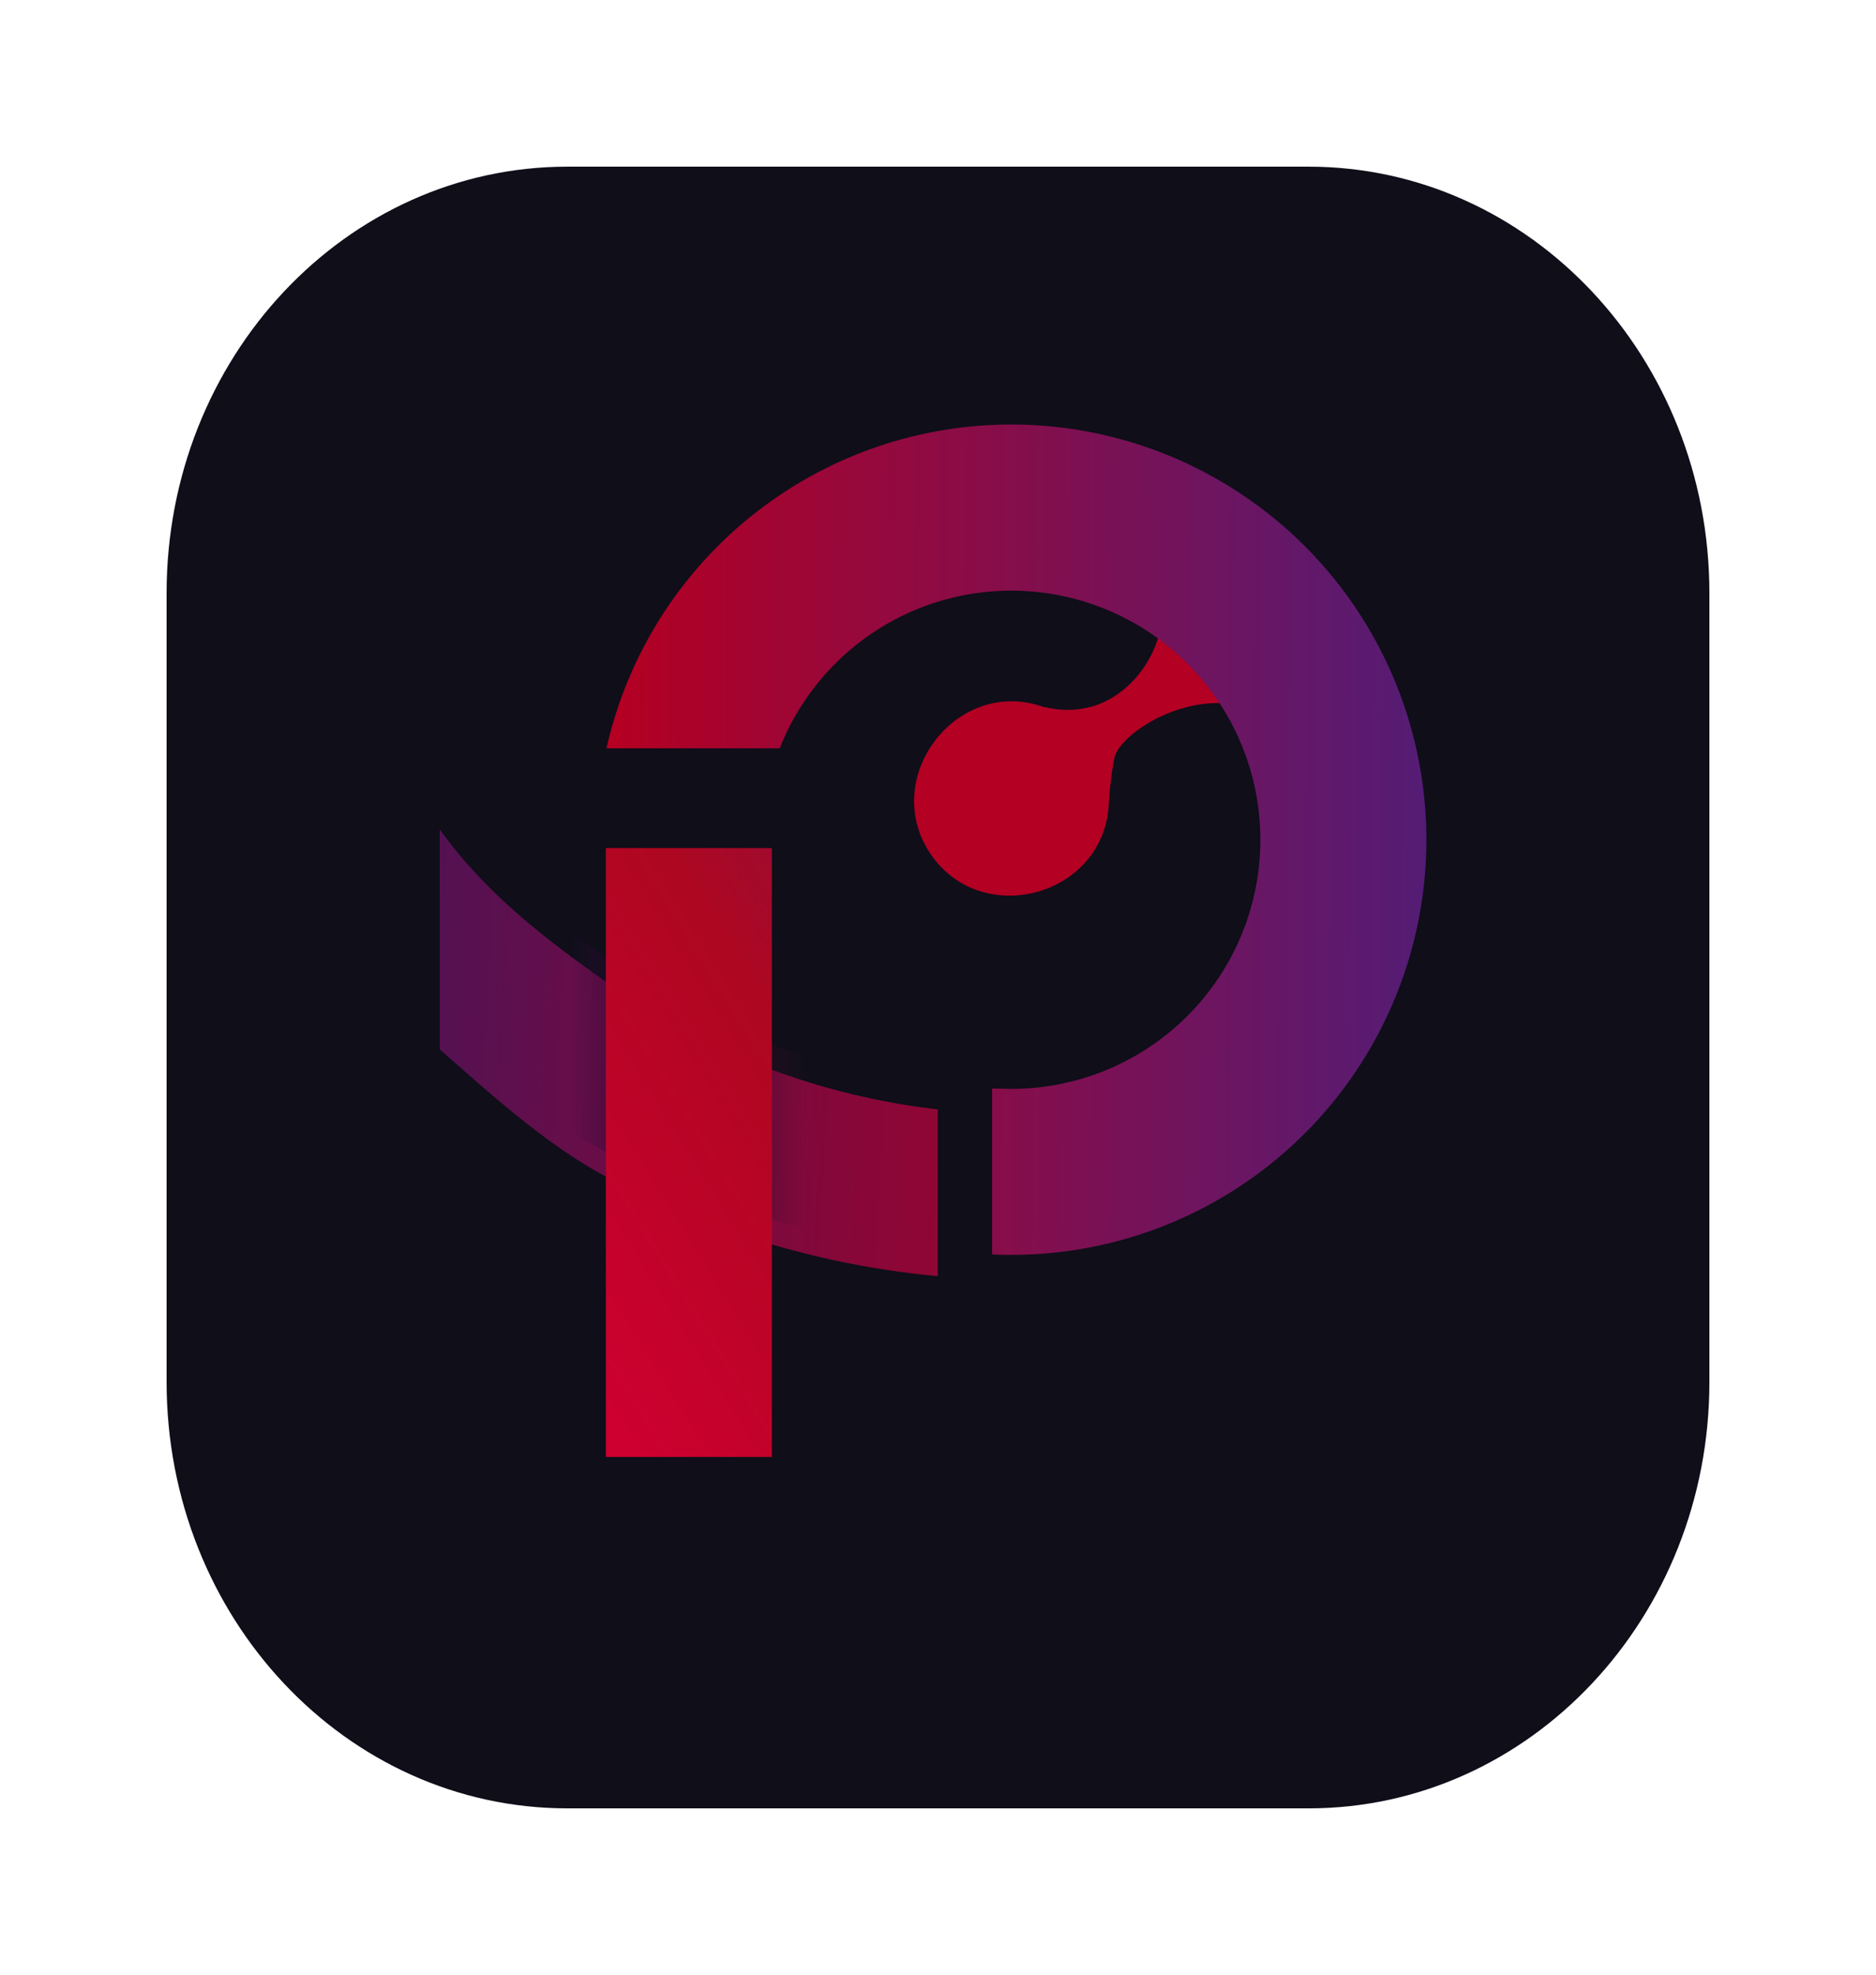 <svg xmlns="http://www.w3.org/2000/svg" xmlns:xlink="http://www.w3.org/1999/xlink" width="191.51" height="201.546" viewBox="0 0 191.51 201.546">
  <defs>
    <filter id="Path_19" x="0" y="0" width="191.51" height="201.546" filterUnits="userSpaceOnUse">
      <feOffset dy="7.002" input="SourceAlpha"/>
      <feGaussianBlur stdDeviation="5.669" result="blur"/>
      <feFlood flood-color="#1a1818" flood-opacity="0.2"/>
      <feComposite operator="in" in2="blur"/>
      <feComposite in="SourceGraphic"/>
    </filter>
    <linearGradient id="linear-gradient" x1="2.235" y1="0.588" x2="-0.702" y2="0.439" gradientUnits="objectBoundingBox">
      <stop offset="0" stop-color="#c00033"/>
      <stop offset="0.077" stop-color="#b60027"/>
      <stop offset="0.156" stop-color="#b30023"/>
      <stop offset="0.291" stop-color="#a3022a"/>
      <stop offset="0.555" stop-color="#7a0a3f"/>
      <stop offset="0.917" stop-color="#391660"/>
      <stop offset="1" stop-color="#2a1969"/>
    </linearGradient>
    <filter id="Path_20" x="27.891" y="67.636" width="84.856" height="79.603" filterUnits="userSpaceOnUse">
      <feOffset dy="2.835" input="SourceAlpha"/>
      <feGaussianBlur stdDeviation="5.669" result="blur-2"/>
      <feFlood flood-color="#1a1818" flood-opacity="0.078"/>
      <feComposite operator="in" in2="blur-2"/>
      <feComposite in="SourceGraphic"/>
    </filter>
    <linearGradient id="linear-gradient-2" y1="-399.685" x2="1" y2="-399.685" gradientUnits="objectBoundingBox">
      <stop offset="0" stop-color="#361147" stop-opacity="0.102"/>
      <stop offset="0.001" stop-color="#351046" stop-opacity="0.102"/>
      <stop offset="0.153" stop-color="#2d0730" stop-opacity="0.604"/>
      <stop offset="0.313" stop-color="#270122" stop-opacity="0.902"/>
      <stop offset="0.493" stop-color="#26001e"/>
      <stop offset="0.654" stop-color="#2c0421" stop-opacity="0.816"/>
      <stop offset="0.888" stop-color="#3f0f2b" stop-opacity="0.306"/>
      <stop offset="1" stop-color="#4b1732" stop-opacity="0"/>
    </linearGradient>
    <linearGradient id="linear-gradient-3" x1="-0.088" y1="-311.681" x2="1.697" y2="-312.709" gradientUnits="objectBoundingBox">
      <stop offset="0.138" stop-color="#b30023"/>
      <stop offset="0.266" stop-color="#9b052f"/>
      <stop offset="0.534" stop-color="#5e144f"/>
      <stop offset="0.562" stop-color="#581653"/>
      <stop offset="0.683" stop-color="#521655"/>
      <stop offset="0.83" stop-color="#44175c"/>
      <stop offset="0.989" stop-color="#2b1868"/>
      <stop offset="1" stop-color="#2a1969"/>
    </linearGradient>
    <linearGradient id="linear-gradient-4" x1="0.266" y1="1.029" x2="1.47" y2="-1.693" gradientUnits="objectBoundingBox">
      <stop offset="0" stop-color="#cd002f"/>
      <stop offset="0.325" stop-color="#ae0721"/>
      <stop offset="1" stop-color="#482080"/>
    </linearGradient>
    <filter id="Rectangle_35" x="44.838" y="69.537" width="50.963" height="96.154" filterUnits="userSpaceOnUse">
      <feOffset dy="2.835" input="SourceAlpha"/>
      <feGaussianBlur stdDeviation="5.669" result="blur-3"/>
      <feFlood flood-color="#1a1818" flood-opacity="0.078"/>
      <feComposite operator="in" in2="blur-3"/>
      <feComposite in="SourceGraphic"/>
    </filter>
    <linearGradient id="linear-gradient-5" x1="0.014" y1="0.497" x2="1.128" y2="0.504" gradientUnits="objectBoundingBox">
      <stop offset="0" stop-color="#b30023"/>
      <stop offset="1" stop-color="#482080"/>
    </linearGradient>
    <filter id="Path_23" x="44.9" y="26.324" width="117.715" height="118.749" filterUnits="userSpaceOnUse">
      <feOffset dy="2.835" input="SourceAlpha"/>
      <feGaussianBlur stdDeviation="5.669" result="blur-4"/>
      <feFlood flood-color="#1a1818" flood-opacity="0.078"/>
      <feComposite operator="in" in2="blur-4"/>
      <feComposite in="SourceGraphic"/>
    </filter>
  </defs>
  <g id="Group_31" data-name="Group 31" transform="translate(2.488 -11.514)">
    <g id="Component_4_4" data-name="Component 4 – 4" transform="translate(14.52 21.52)">
      <g id="Group_35" data-name="Group 35">
        <g transform="matrix(1, 0, 0, 1, -17.01, -10.01)" filter="url(#Path_19)">
          <path id="Path_19-2" data-name="Path 19" d="M172.014,65.04v80.5c0,24.037-18.315,43.512-40.911,43.512H55.431c-22.6,0-40.911-19.475-40.911-43.512V65.04C14.52,41,32.835,21.52,55.431,21.52H131.1C153.7,21.52,172.014,41,172.014,65.04Z" transform="translate(2.49 -11.51)" fill="#0f0e19"/>
        </g>
      </g>
      <g transform="matrix(1, 0, 0, 1, -17.01, -10.01)" filter="url(#Path_20)">
        <path id="Path_20-2" data-name="Path 20" d="M102.365,137.511v17.016a89.35,89.35,0,0,1-33.893-10.168c-6.1-3.252-11.788-8.448-16.947-12.968V108.94c4.695,6.484,10.419,10.909,16.947,15.547.721.515,1.456,1.017,2.2,1.506a72.654,72.654,0,0,0,31.7,11.518Z" transform="translate(-6.63 -27.13)" fill="url(#linear-gradient)"/>
      </g>
      <path id="Path_21" data-name="Path 21" d="M93.489,138.994v17.574c-1.218-.308-2.416-.628-3.609-.979a89,89,0,0,1-16.946-6.93c-1.111-.59-2.21-1.249-3.3-1.958V126.4c1.073.8,2.171,1.588,3.3,2.385.721.515,1.456,1.017,2.2,1.506a72.507,72.507,0,0,0,14.75,7.469C91.066,138.2,92.271,138.617,93.489,138.994Z" transform="translate(-28.095 -41.116)" opacity="0.69" fill="url(#linear-gradient-2)"/>
      <g id="Group_11" data-name="Group 11" transform="translate(76.3 42.987)">
        <path id="Path_22" data-name="Path 22" d="M157.8,109.811c1.715-7.383-1.911-14.331-7.474-16.332-6.352-2.284-13.571,2.478-14.117,4.983a36.111,36.111,0,0,0-.552,4.345c-.037.521-.041.726-.05.828-.862,9.012-12.878,12.163-18.068,4.778-5.449-7.75,2.522-18.38,11.529-15.113a.047.047,0,0,0,0-.034,9.386,9.386,0,0,0,4.923-.064c4.31-1.291,7.312-5.93,7.2-10.519a11.583,11.583,0,0,0-3.875-8.028,14.586,14.586,0,0,1,8.858.277C155.106,78.322,160.3,92.39,157.8,109.811Z" transform="translate(-115.753 -74.118)" fill="url(#linear-gradient-3)"/>
      </g>
      <g transform="matrix(1, 0, 0, 1, -17.01, -10.01)" filter="url(#Rectangle_35)">
        <rect id="Rectangle_35-2" data-name="Rectangle 35" width="16.947" height="62.138" transform="translate(61.85 83.71)" fill="url(#linear-gradient-4)"/>
      </g>
      <g id="Group_12" data-name="Group 12" transform="translate(44.9 30.491)">
        <g transform="matrix(1, 0, 0, 1, -61.91, -40.5)" filter="url(#Path_23)">
          <path id="Path_23-2" data-name="Path 23" d="M157.791,99.433a42.347,42.347,0,0,1-40.07,42.3h-.032c-.747.044-1.506.063-2.266.063-.666,0-1.312-.012-1.965-.05V124.817c.32.012.647.012.973.019s.659.019.992.019.684-.007,1.023-.019A25.421,25.421,0,1,0,91.779,90.1H74.092a42.37,42.37,0,0,1,83.7,9.333Z" transform="translate(-12.18 -16.57)" fill="url(#linear-gradient-5)"/>
        </g>
      </g>
    </g>
  </g>
</svg>
